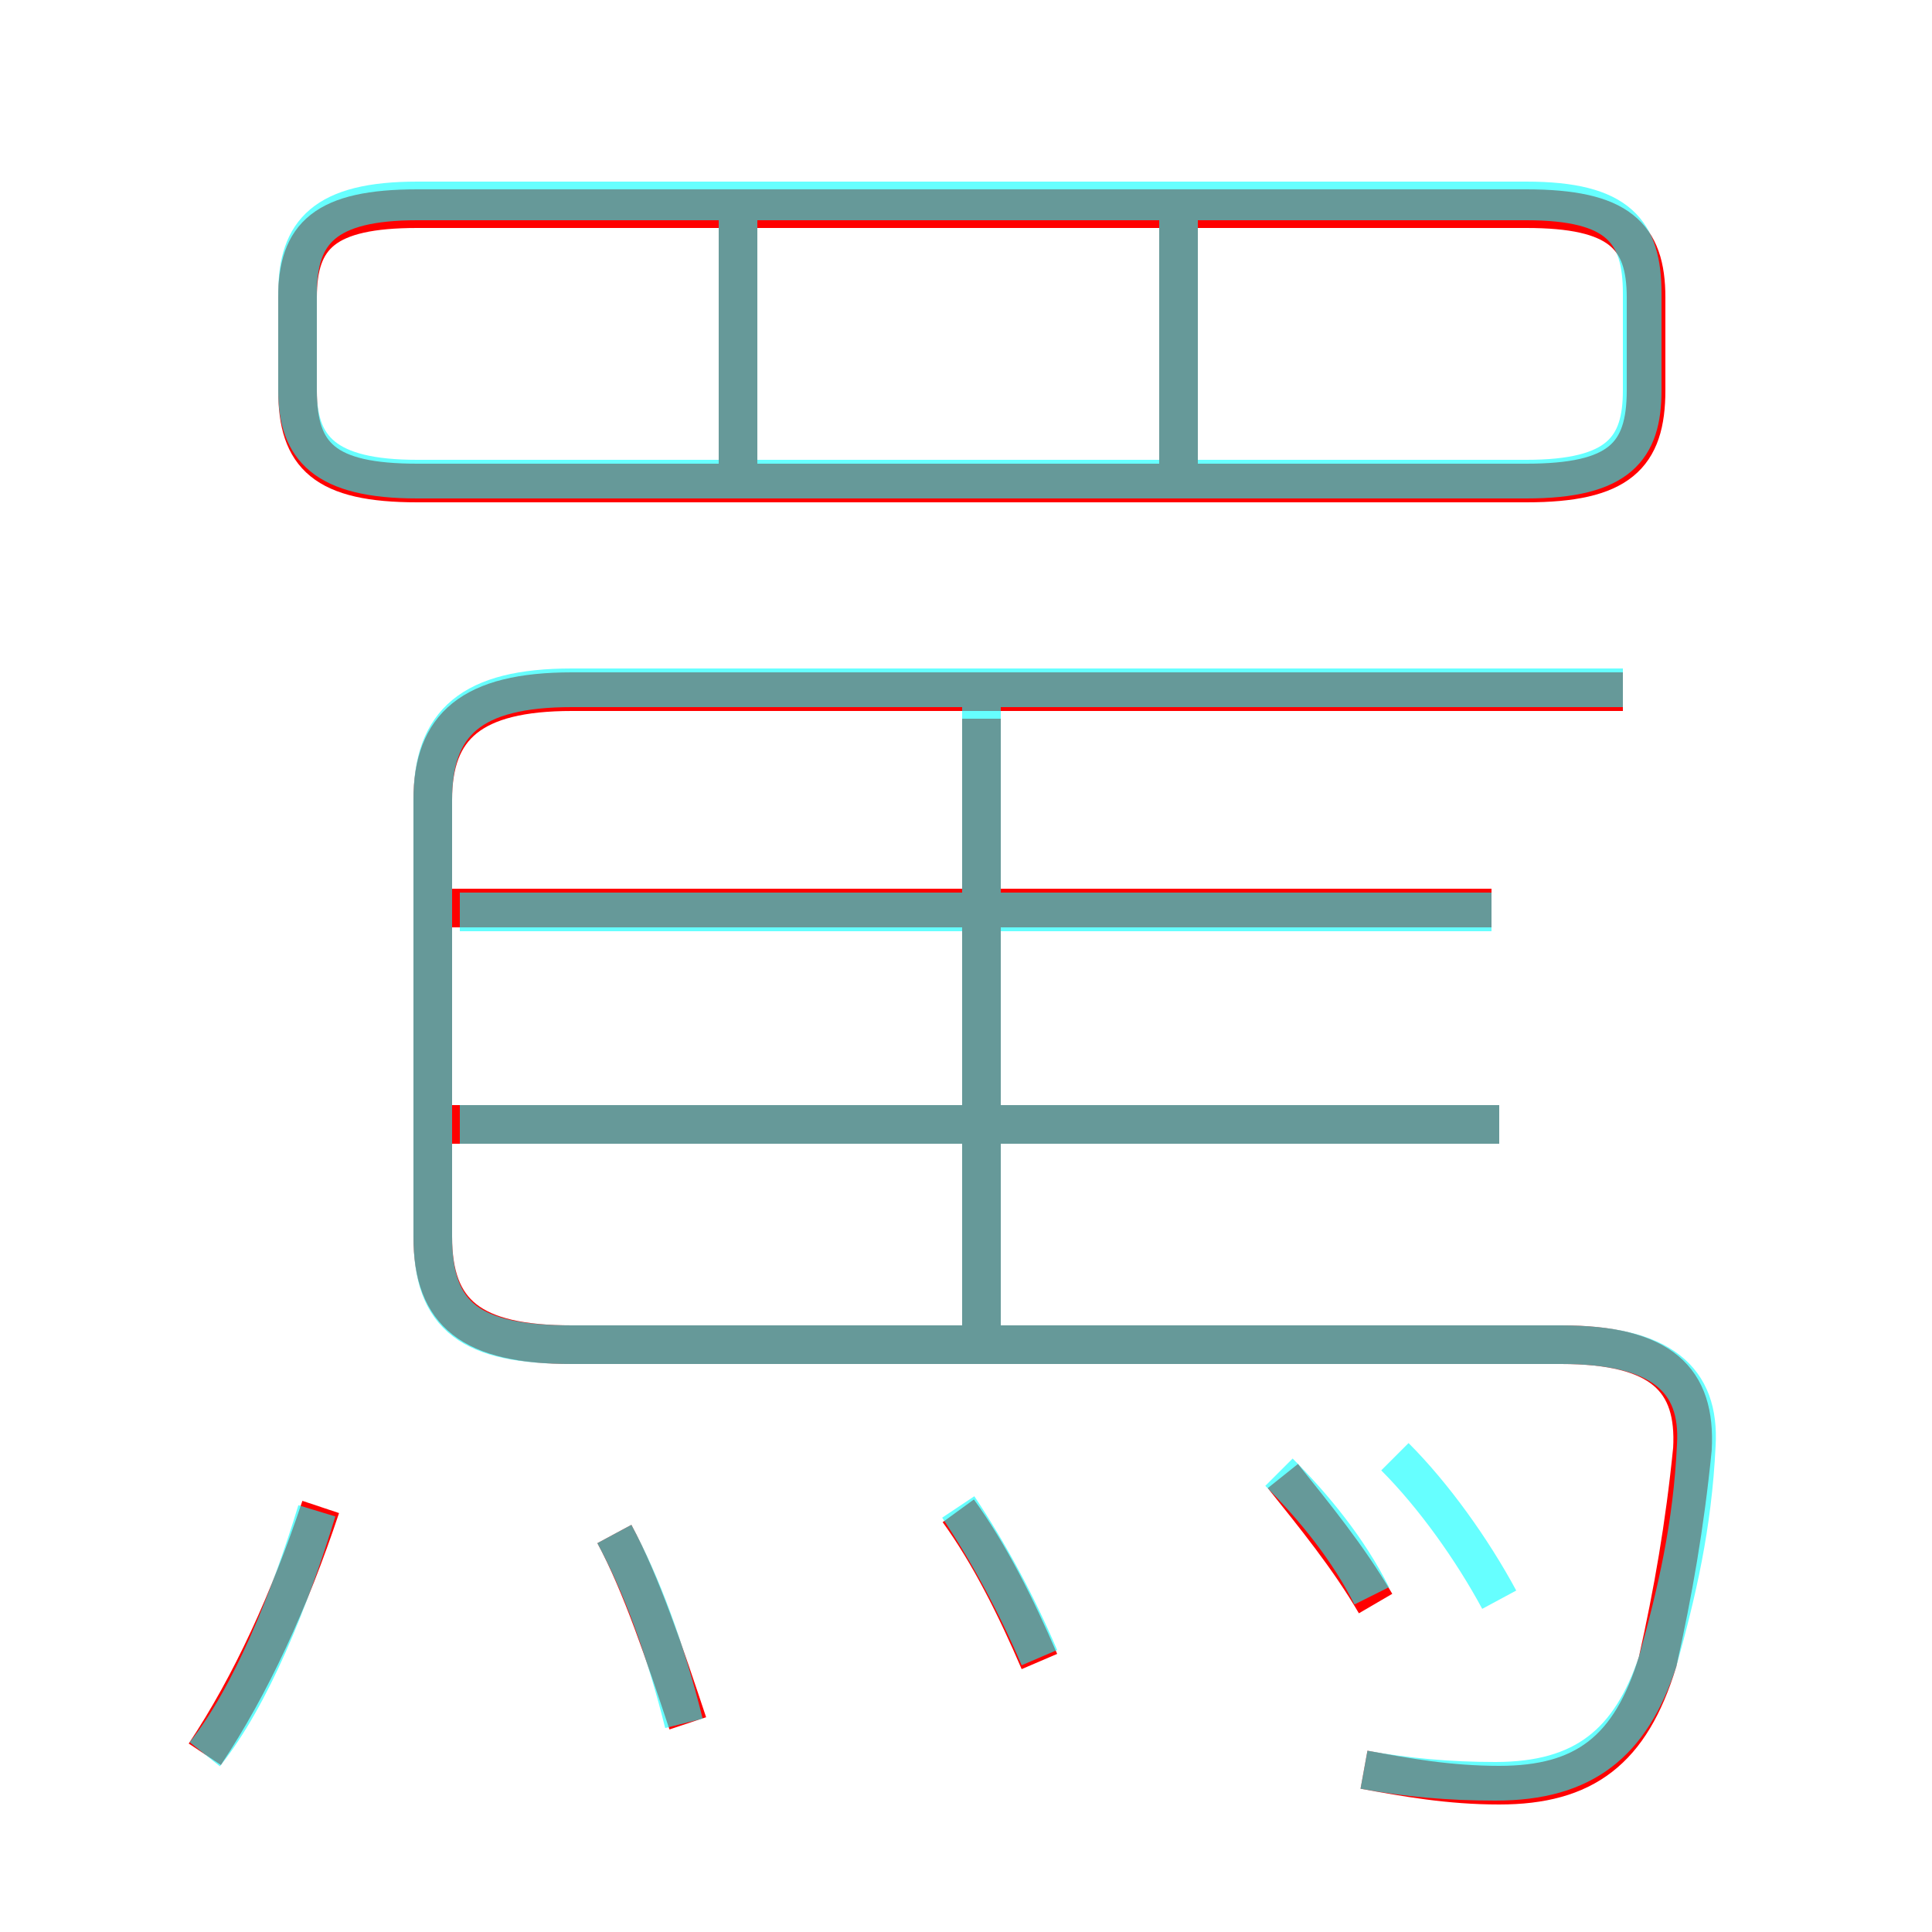 <?xml version='1.0' encoding='utf8'?>
<svg viewBox="0.0 -6.0 50.0 50.0" version="1.1" xmlns="http://www.w3.org/2000/svg">
<rect x="0.0" y="-6.0" width="50.0" height="50.0" fill="#333333" stroke="none"/>
<rect x="-1000" y="-1000" width="2000" height="2000" stroke="white" fill="white"/>
<g style="fill:none;stroke:rgba(255, 0, 0, 1);  stroke-width:1"><path d="M 35.3 1.8 C 36.4 2.0 37.5 2.2 38.8 2.2 C 41.0 2.2 42.2 1.3 42.9 -1.0 C 43.3 -2.8 43.6 -4.5 43.8 -6.5 C 43.9 -8.3 43.0 -9.2 40.4 -9.2 L 14.8 -9.2 C 12.2 -9.2 11.2 -10.0 11.2 -12.0 L 11.2 -23.3 C 11.2 -25.2 12.2 -26.1 14.8 -26.1 L 42.0 -26.1 M 5.3 1.4 C 6.5 -0.4 7.5 -2.6 8.3 -5.0 M 17.8 0.6 C 17.2 -1.2 16.6 -3.0 15.9 -4.3 M 26.9 -1.0 C 26.3 -2.4 25.6 -3.8 24.8 -4.9 M 35.6 -2.5 C 34.9 -3.7 34.0 -4.8 33.2 -5.8 M 38.8 -14.9 L 11.2 -14.9 M 25.4 -9.6 L 25.4 -25.4 M 38.6 -20.5 L 11.1 -20.5 M 19.1 -31.2 L 19.1 -38.4 M 10.8 -31.5 L 39.5 -31.5 C 41.9 -31.5 42.6 -32.2 42.6 -33.9 L 42.6 -36.3 C 42.6 -37.9 41.9 -38.6 39.5 -38.6 L 10.8 -38.6 C 8.4 -38.6 7.7 -37.9 7.7 -36.3 L 7.7 -33.9 C 7.7 -32.2 8.4 -31.5 10.8 -31.5 Z M 30.5 -31.2 L 30.5 -38.4" transform="translate(0.0 38.0)" />
</g>
<g style="fill:none;stroke:rgba(0, 255, 255, 0.6);  stroke-width:1">
<path d="M 35.3 1.8 C 36.4 2.0 37.5 2.1 38.7 2.1 C 41.0 2.1 42.2 1.1 42.9 -1.0 C 43.4 -2.8 43.8 -4.5 43.9 -6.6 C 44.0 -8.3 43.0 -9.2 40.4 -9.2 L 14.8 -9.2 C 12.2 -9.2 11.2 -9.9 11.2 -12.0 L 11.2 -23.3 C 11.2 -25.3 12.2 -26.2 14.8 -26.2 L 42.0 -26.2 M 5.3 1.4 C 6.5 -0.1 7.5 -2.6 8.2 -4.9 M 17.7 0.6 C 17.2 -1.4 16.6 -3.0 15.9 -4.3 M 26.9 -1.1 C 26.3 -2.5 25.6 -3.8 24.8 -5.0 M 38.8 -2.6 C 38.1 -3.9 37.1 -5.3 36.1 -6.3 M 25.4 -9.2 L 25.4 -25.8 M 38.8 -14.9 L 11.9 -14.9 M 38.6 -20.4 L 11.9 -20.4 M 35.5 -2.7 C 34.9 -3.9 34.0 -5.0 33.1 -5.9 M 19.1 -31.6 L 19.1 -38.5 M 10.8 -31.6 L 39.5 -31.6 C 41.9 -31.6 42.5 -32.4 42.5 -33.9 L 42.5 -36.4 C 42.5 -38.0 41.9 -38.8 39.5 -38.8 L 10.8 -38.8 C 8.4 -38.8 7.7 -38.0 7.7 -36.4 L 7.7 -33.9 C 7.7 -32.4 8.4 -31.6 10.8 -31.6 Z M 30.5 -31.6 L 30.5 -38.5" transform="translate(0.0 38.0)" />
</g>
</svg>